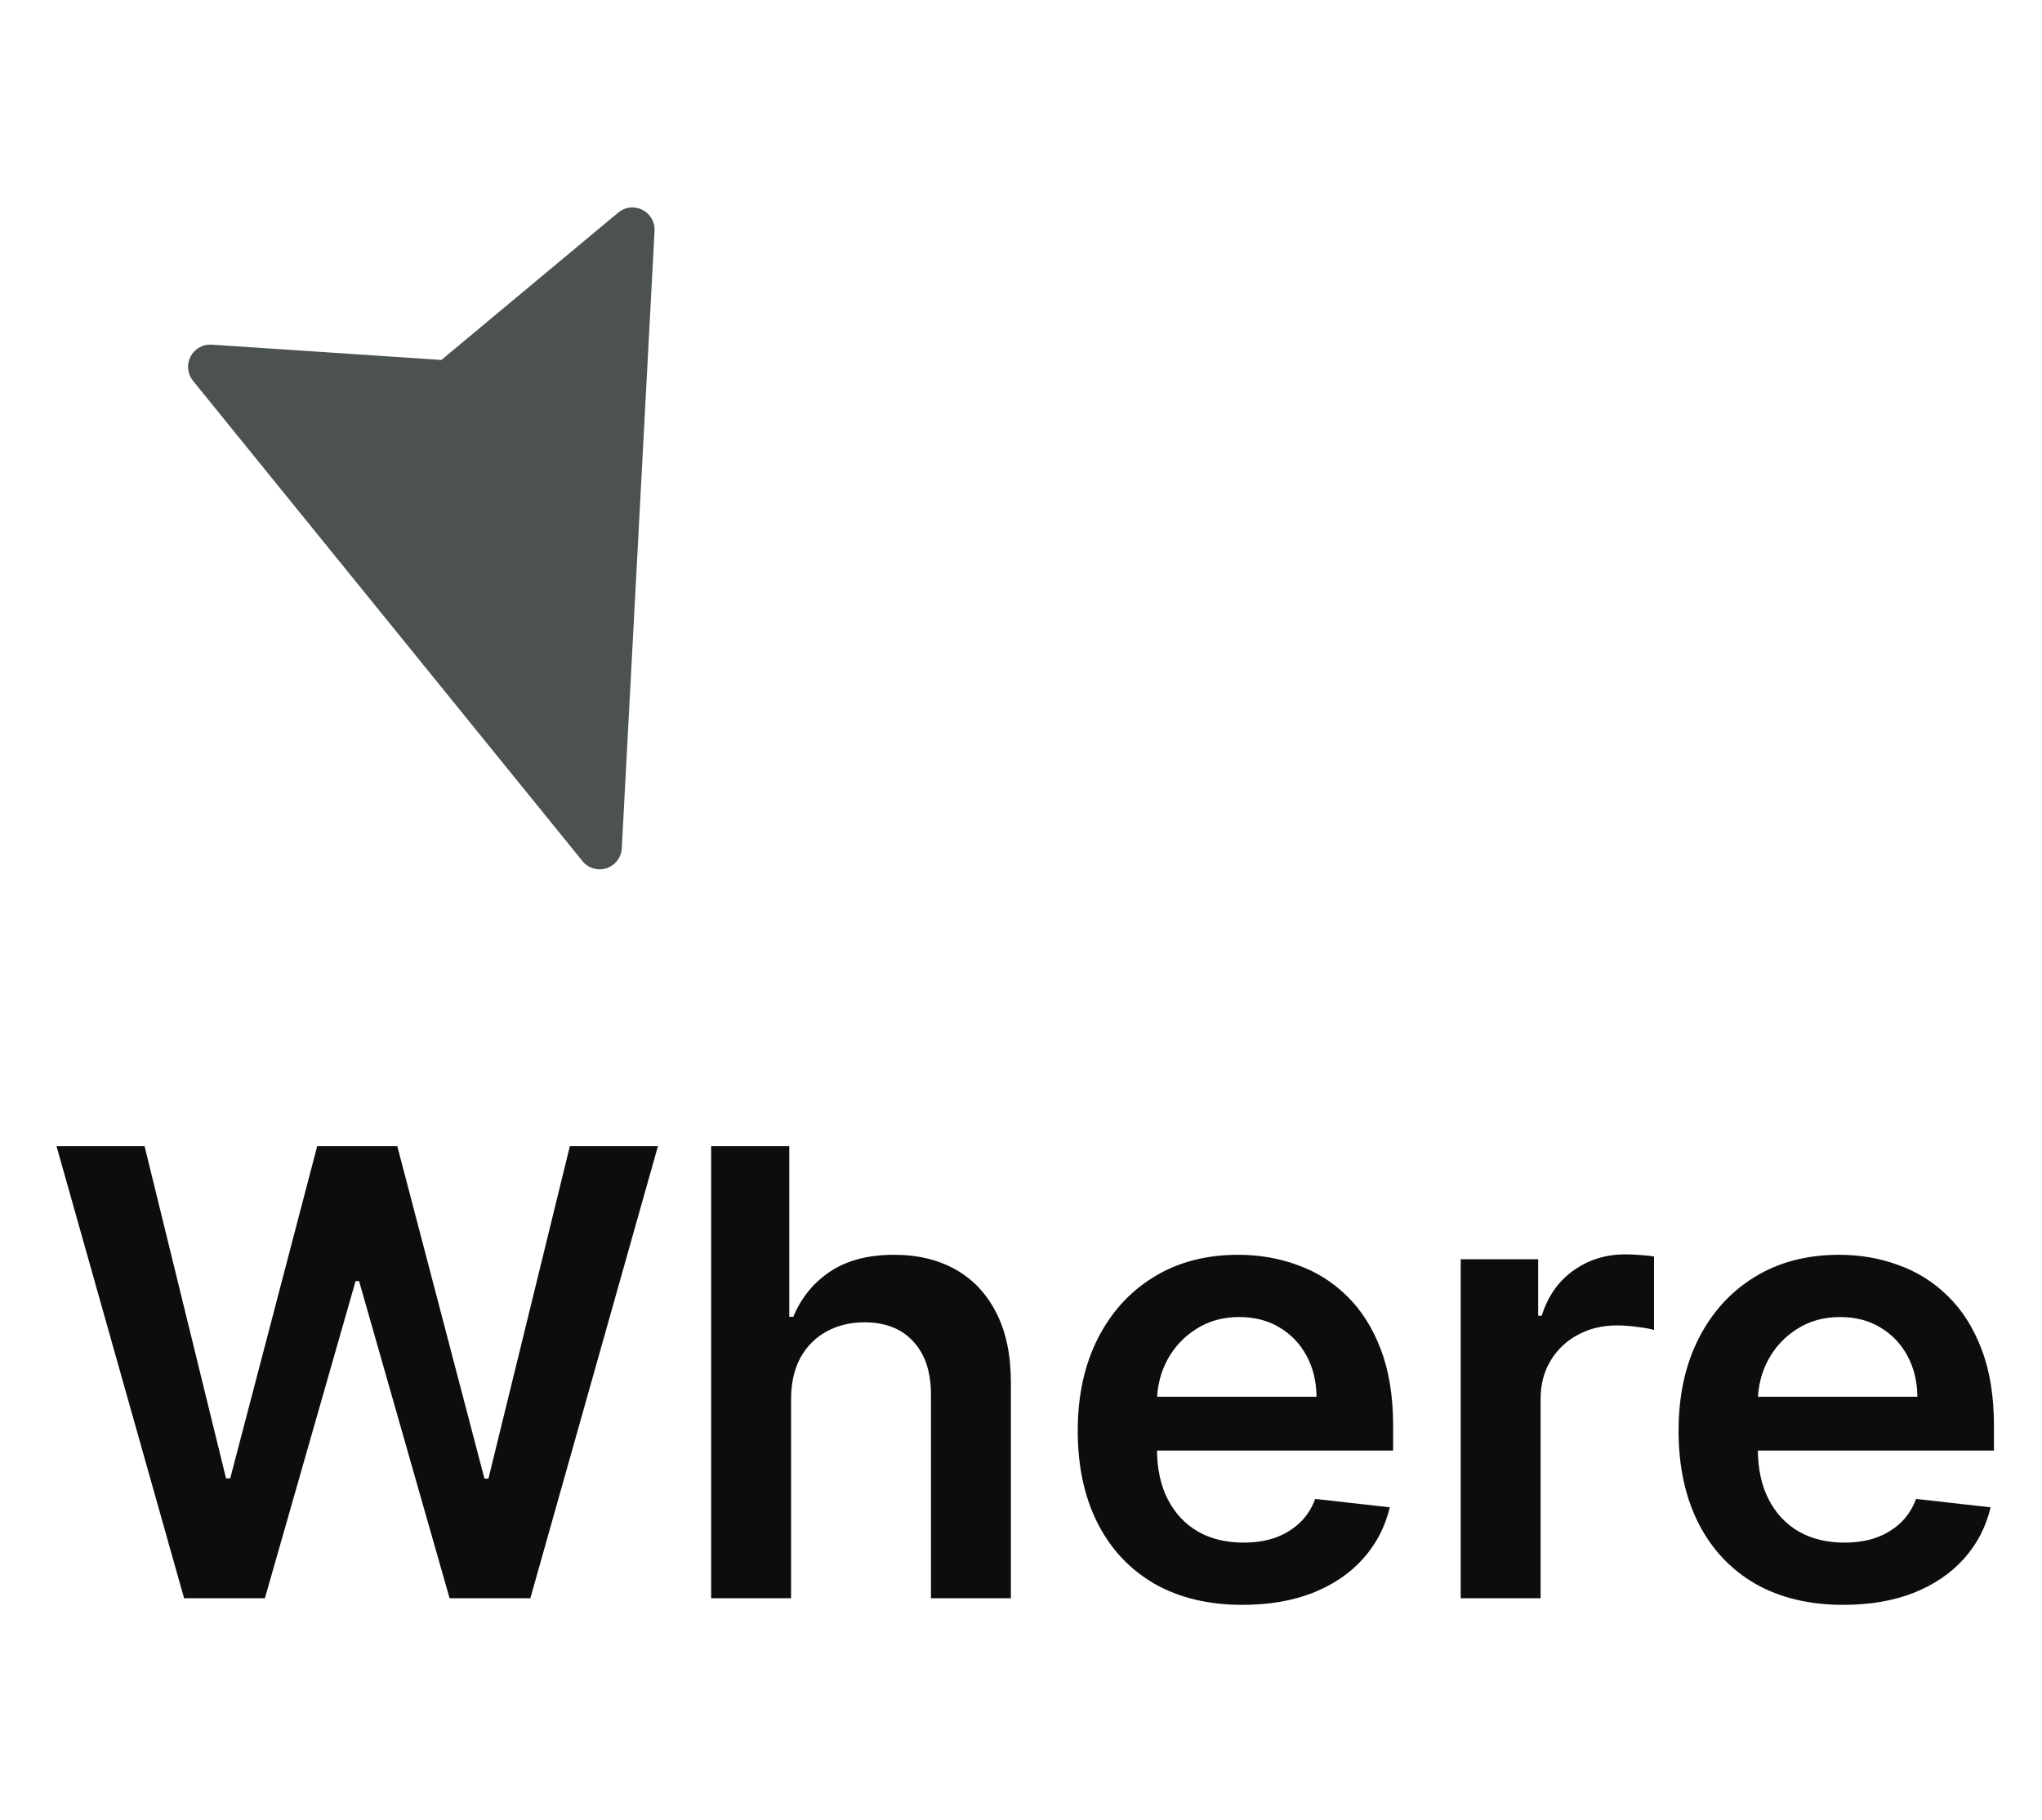 <svg width="46" height="41" viewBox="0 0 46 41" fill="none" xmlns="http://www.w3.org/2000/svg">
<path d="M4.147 36L1.273 25.818H3.257L5.092 33.3H5.186L7.145 25.818H8.95L10.913 33.305H11.003L12.837 25.818H14.821L11.947 36H10.128L8.089 28.856H8.01L5.967 36H4.147ZM17.82 31.526V36H16.02V25.818H17.78V29.661H17.87C18.049 29.23 18.326 28.891 18.7 28.642C19.078 28.39 19.558 28.264 20.142 28.264C20.672 28.264 21.134 28.375 21.529 28.597C21.923 28.819 22.228 29.144 22.444 29.572C22.663 29.999 22.772 30.521 22.772 31.138V36H20.972V31.416C20.972 30.902 20.84 30.503 20.574 30.218C20.313 29.93 19.945 29.785 19.471 29.785C19.152 29.785 18.867 29.855 18.616 29.994C18.367 30.13 18.172 30.327 18.029 30.586C17.89 30.845 17.82 31.158 17.82 31.526ZM27.987 36.149C27.221 36.149 26.56 35.99 26.003 35.672C25.45 35.35 25.024 34.896 24.726 34.31C24.427 33.72 24.278 33.025 24.278 32.227C24.278 31.441 24.427 30.752 24.726 30.158C25.027 29.562 25.448 29.098 25.988 28.766C26.529 28.432 27.163 28.264 27.893 28.264C28.363 28.264 28.807 28.34 29.225 28.493C29.646 28.642 30.017 28.874 30.339 29.189C30.663 29.504 30.919 29.905 31.104 30.392C31.29 30.876 31.383 31.453 31.383 32.122V32.674H25.123V31.461H29.657C29.654 31.116 29.58 30.81 29.434 30.541C29.288 30.269 29.084 30.056 28.822 29.9C28.564 29.744 28.262 29.666 27.917 29.666C27.549 29.666 27.226 29.756 26.948 29.935C26.67 30.11 26.453 30.342 26.297 30.631C26.144 30.916 26.066 31.229 26.063 31.57V32.629C26.063 33.073 26.144 33.455 26.307 33.773C26.469 34.088 26.696 34.33 26.988 34.499C27.279 34.664 27.621 34.747 28.012 34.747C28.274 34.747 28.511 34.711 28.723 34.638C28.935 34.562 29.119 34.45 29.275 34.305C29.43 34.159 29.548 33.978 29.628 33.763L31.308 33.952C31.202 34.396 31 34.784 30.701 35.115C30.407 35.443 30.029 35.698 29.568 35.881C29.107 36.06 28.58 36.149 27.987 36.149ZM32.905 36V28.364H34.65V29.636H34.73C34.869 29.195 35.108 28.856 35.446 28.617C35.787 28.375 36.176 28.254 36.614 28.254C36.713 28.254 36.825 28.259 36.947 28.269C37.073 28.276 37.177 28.287 37.26 28.304V29.959C37.184 29.933 37.063 29.91 36.897 29.89C36.735 29.867 36.578 29.855 36.425 29.855C36.097 29.855 35.802 29.926 35.54 30.069C35.282 30.208 35.078 30.402 34.929 30.651C34.779 30.899 34.705 31.186 34.705 31.511V36H32.905ZM41.522 36.149C40.757 36.149 40.095 35.99 39.538 35.672C38.985 35.35 38.559 34.896 38.261 34.31C37.962 33.72 37.813 33.025 37.813 32.227C37.813 31.441 37.962 30.752 38.261 30.158C38.562 29.562 38.983 29.098 39.524 28.766C40.064 28.432 40.699 28.264 41.428 28.264C41.898 28.264 42.343 28.34 42.76 28.493C43.181 28.642 43.552 28.874 43.874 29.189C44.199 29.504 44.454 29.905 44.639 30.392C44.825 30.876 44.918 31.453 44.918 32.122V32.674H38.659V31.461H43.193C43.189 31.116 43.115 30.81 42.969 30.541C42.823 30.269 42.619 30.056 42.357 29.9C42.099 29.744 41.797 29.666 41.453 29.666C41.085 29.666 40.761 29.756 40.483 29.935C40.205 30.11 39.988 30.342 39.832 30.631C39.679 30.916 39.602 31.229 39.598 31.57V32.629C39.598 33.073 39.679 33.455 39.842 33.773C40.004 34.088 40.231 34.33 40.523 34.499C40.815 34.664 41.156 34.747 41.547 34.747C41.809 34.747 42.046 34.711 42.258 34.638C42.47 34.562 42.654 34.45 42.81 34.305C42.966 34.159 43.083 33.978 43.163 33.763L44.843 33.952C44.737 34.396 44.535 34.784 44.237 35.115C43.942 35.443 43.564 35.698 43.103 35.881C42.642 36.06 42.115 36.149 41.522 36.149Z" fill="#0C0D0D"/>
<g clip-path="url(#clip0_46_224)">
<path d="M13.663 19.557C13.567 19.588 13.463 19.589 13.366 19.56C13.269 19.532 13.183 19.474 13.12 19.395L4.347 8.577C4.286 8.501 4.248 8.409 4.238 8.312C4.228 8.215 4.247 8.118 4.292 8.031C4.337 7.945 4.406 7.873 4.491 7.826C4.576 7.778 4.673 7.756 4.77 7.763L9.943 8.108L13.927 4.788C14.001 4.725 14.092 4.686 14.189 4.675C14.286 4.664 14.383 4.682 14.47 4.725C14.557 4.769 14.629 4.837 14.678 4.921C14.727 5.005 14.751 5.101 14.745 5.198L14.007 19.107C14.002 19.208 13.966 19.305 13.905 19.385C13.843 19.465 13.759 19.525 13.663 19.557Z" fill="#4C5251"/>
</g>
<defs>
<clipPath id="clip0_46_224">
<rect width="16" height="16" fill="white" transform="translate(22 8) rotate(117)"/>
</clipPath>
</defs>
</svg>
